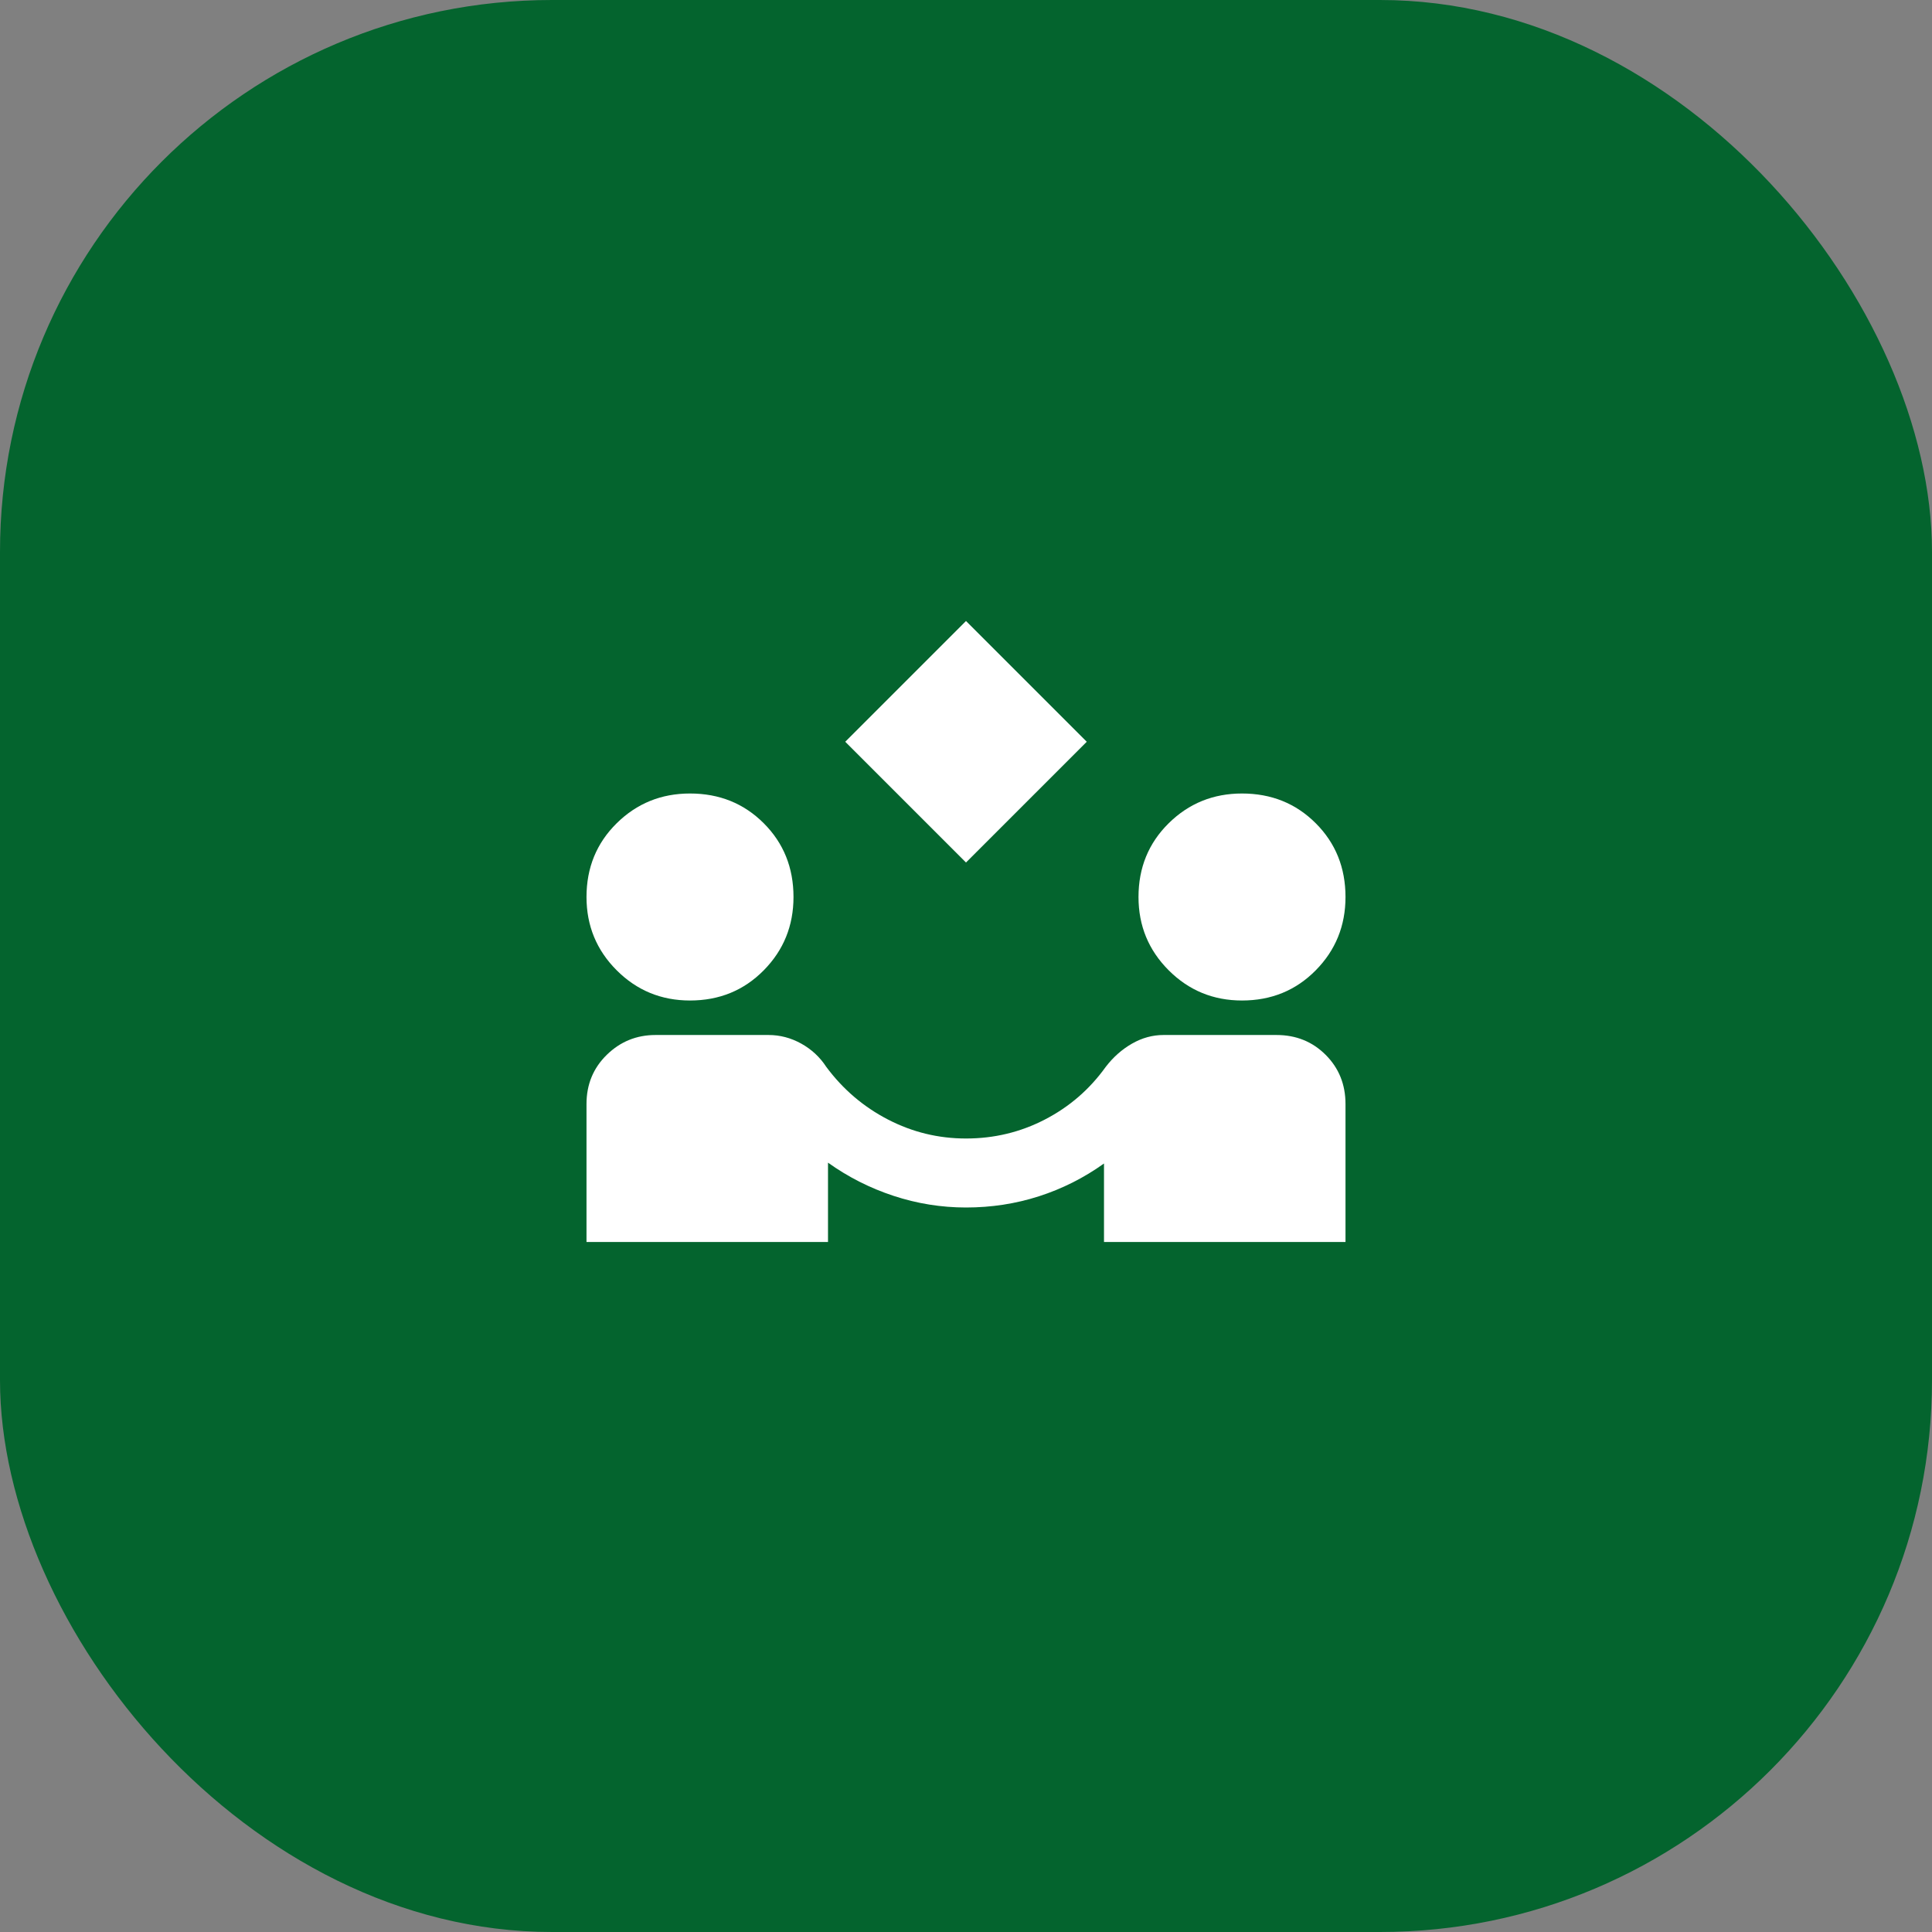 <svg width="70" height="70" viewBox="0 0 70 70" fill="none" xmlns="http://www.w3.org/2000/svg">
<rect x="0" y="0" width="70" height="70" fill="#808080" stroke="none"/>
<rect width="70" height="70" rx="20" fill="#04642E"/>
<mask id="mask0_178_1511" style="mask-type:alpha" maskUnits="userSpaceOnUse" x="20" y="20" width="30" height="30">
<rect x="20" y="20" width="30" height="30" fill="#D9D9D9"/>
</mask>
<g mask="url(#mask0_178_1511)">
<path d="M35 31.25L30.625 26.875L35 22.5L39.375 26.875L35 31.25ZM21.25 45V40C21.25 39.292 21.495 38.698 21.984 38.219C22.474 37.74 23.062 37.5 23.75 37.5H27.844C28.26 37.5 28.656 37.604 29.031 37.812C29.406 38.021 29.708 38.302 29.938 38.656C30.542 39.469 31.287 40.104 32.172 40.562C33.057 41.021 34 41.25 35 41.25C36.021 41.25 36.974 41.021 37.859 40.562C38.745 40.104 39.479 39.469 40.062 38.656C40.333 38.302 40.651 38.021 41.016 37.812C41.38 37.604 41.76 37.5 42.156 37.5H46.25C46.958 37.5 47.552 37.74 48.031 38.219C48.51 38.698 48.75 39.292 48.75 40V45H40V42.156C39.271 42.677 38.484 43.073 37.641 43.344C36.797 43.615 35.917 43.75 35 43.75C34.104 43.75 33.229 43.609 32.375 43.328C31.521 43.047 30.729 42.646 30 42.125V45H21.25ZM25 36.25C23.958 36.25 23.073 35.885 22.344 35.156C21.615 34.427 21.25 33.542 21.25 32.5C21.25 31.438 21.615 30.547 22.344 29.828C23.073 29.109 23.958 28.75 25 28.75C26.062 28.75 26.953 29.109 27.672 29.828C28.391 30.547 28.75 31.438 28.75 32.5C28.75 33.542 28.391 34.427 27.672 35.156C26.953 35.885 26.062 36.25 25 36.25ZM45 36.25C43.958 36.25 43.073 35.885 42.344 35.156C41.615 34.427 41.25 33.542 41.25 32.5C41.25 31.438 41.615 30.547 42.344 29.828C43.073 29.109 43.958 28.75 45 28.75C46.062 28.75 46.953 29.109 47.672 29.828C48.391 30.547 48.75 31.438 48.75 32.5C48.75 33.542 48.391 34.427 47.672 35.156C46.953 35.885 46.062 36.25 45 36.25Z" fill="white"/>
</g>
</svg>

